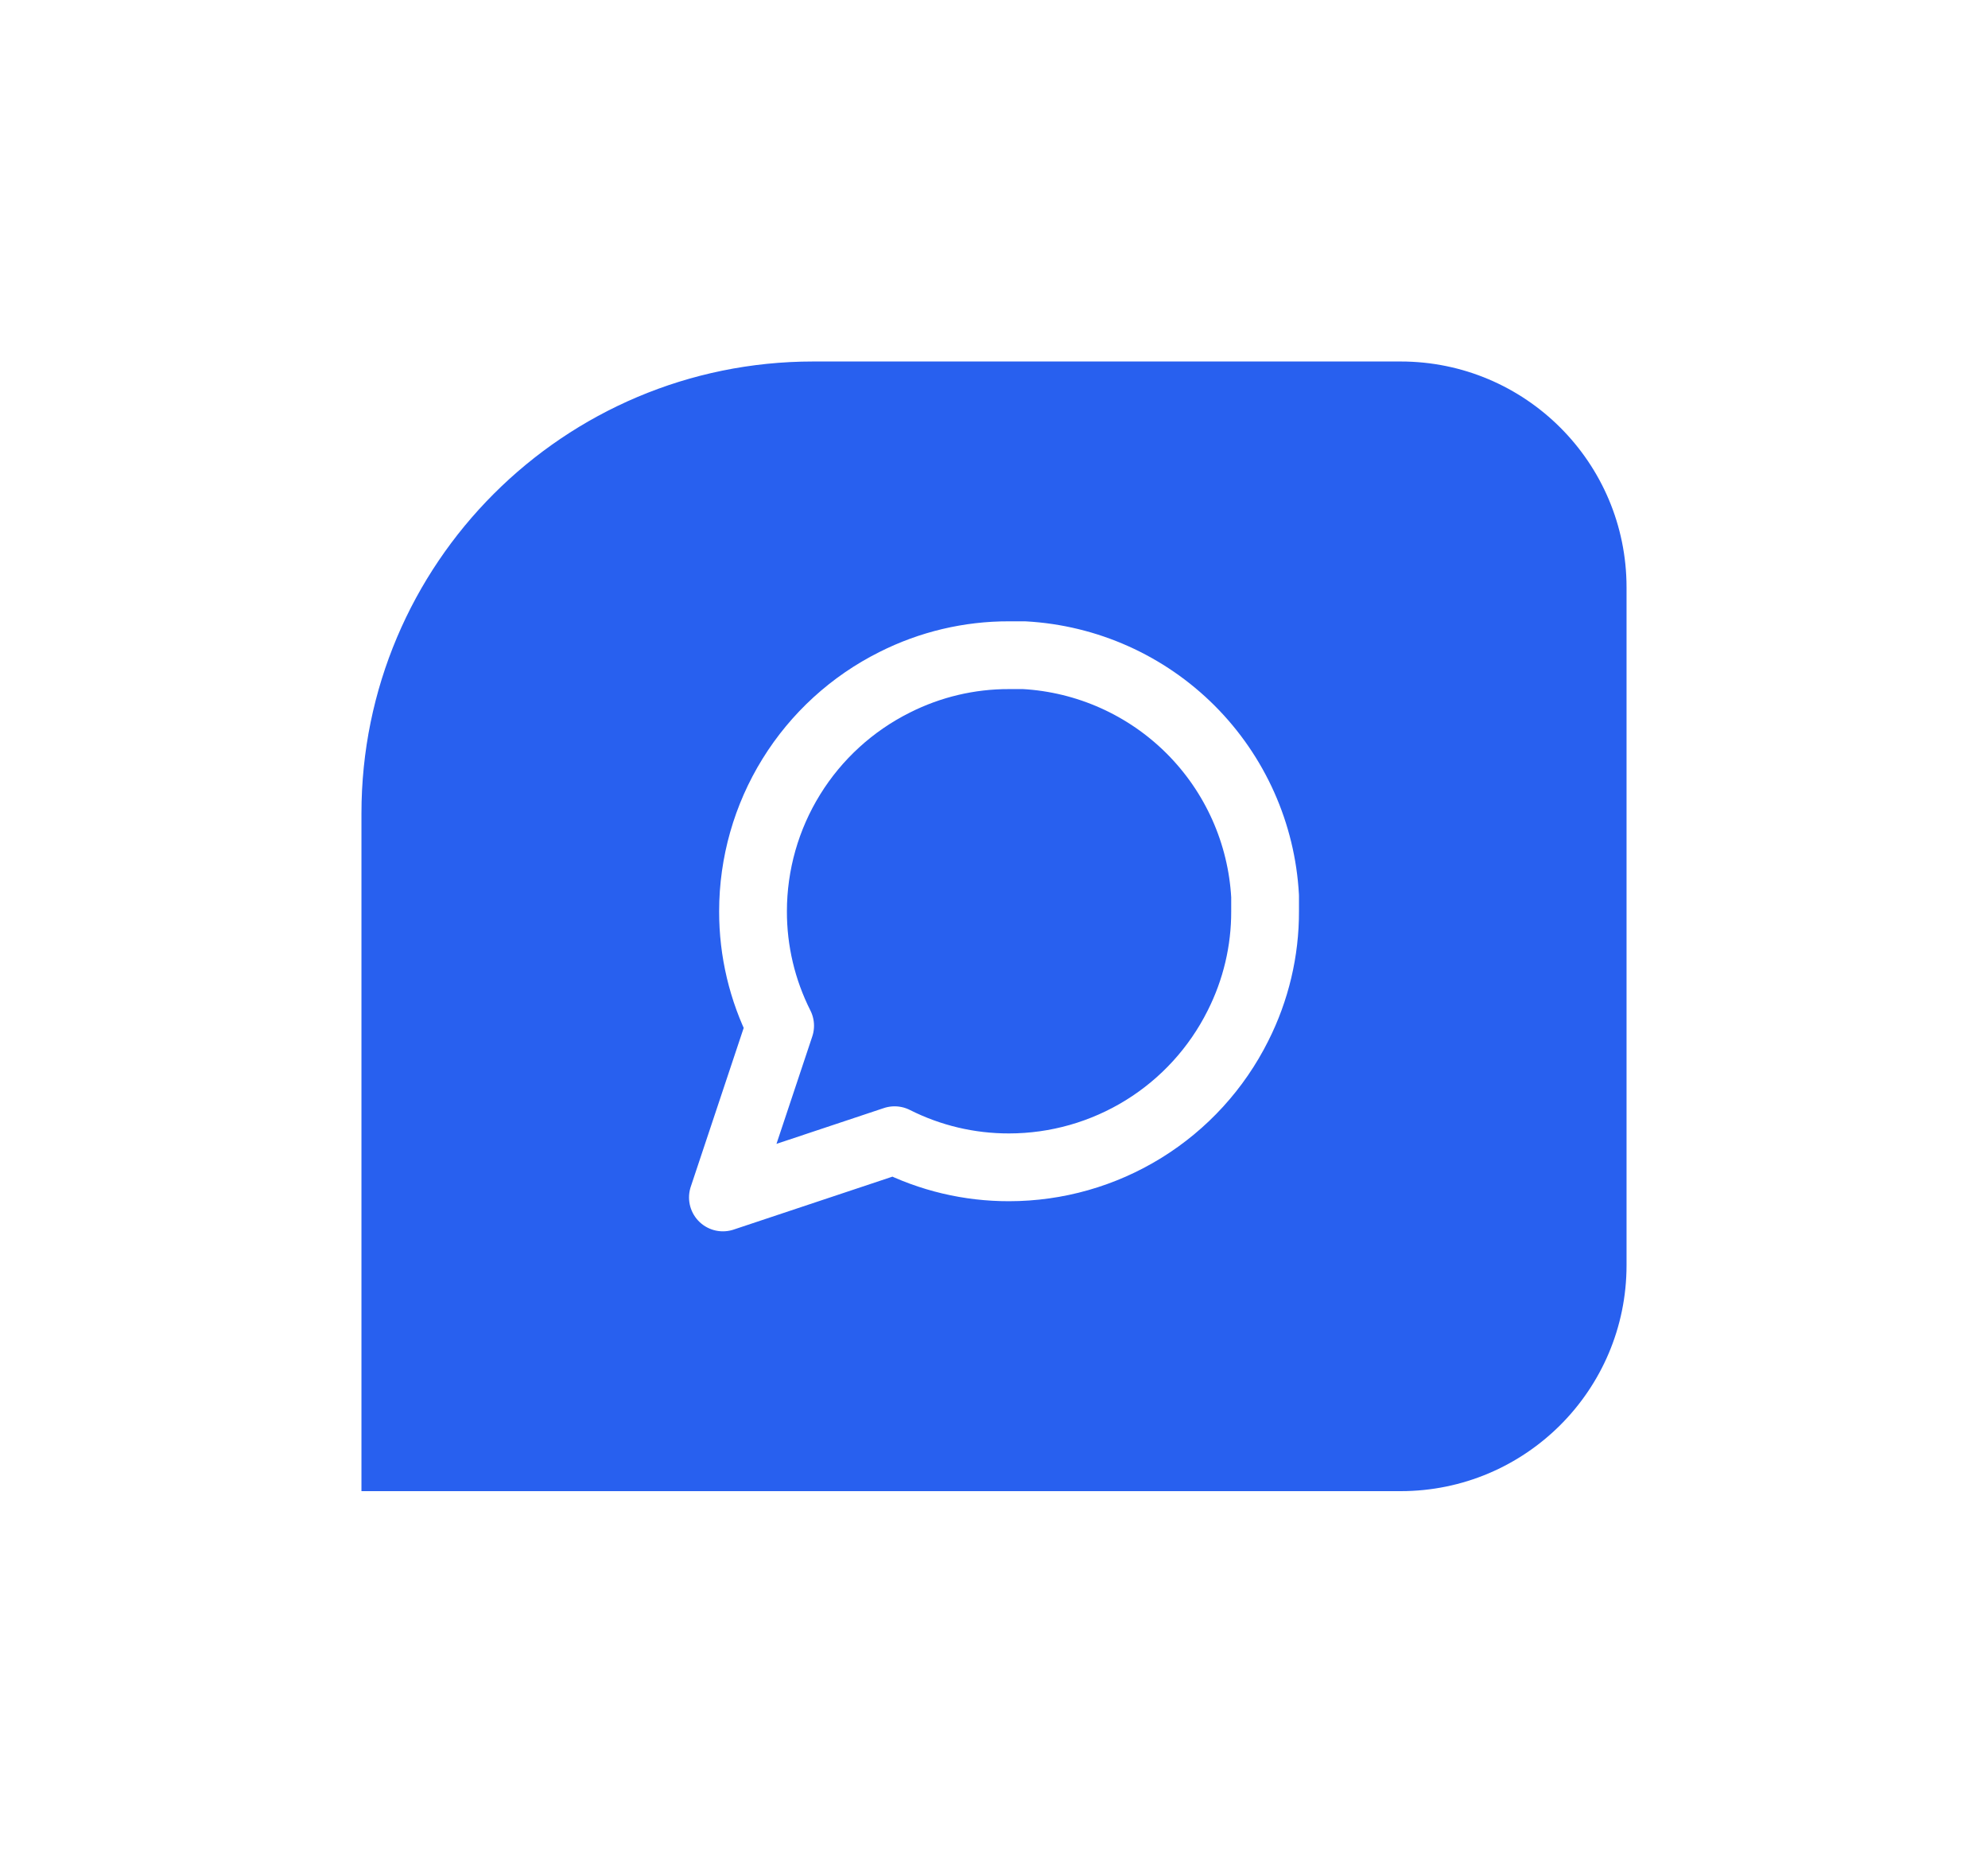 <svg width="88" height="82" viewBox="0 0 88 82" fill="none" xmlns="http://www.w3.org/2000/svg">
<g filter="url(#filter0_d_1502_5279)">
<path d="M16 30C16 18.954 24.954 10 36 10H62C67.523 10 72 14.477 72 20V50C72 55.523 67.523 60 62 60H16V30Z" fill="#2860EF"/>
<path d="M56 34.333C56.005 36.093 55.593 37.829 54.8 39.4C53.859 41.282 52.413 42.866 50.623 43.972C48.834 45.079 46.771 45.666 44.667 45.667C42.907 45.671 41.171 45.26 39.6 44.467L32 47L34.533 39.4C33.74 37.829 33.329 36.093 33.333 34.333C33.334 32.229 33.921 30.166 35.028 28.377C36.134 26.587 37.718 25.141 39.6 24.2C41.171 23.407 42.907 22.995 44.667 23H45.333C48.112 23.153 50.737 24.326 52.706 26.294C54.674 28.263 55.847 30.888 56 33.667V34.333Z" stroke="white" stroke-width="3" stroke-linecap="round" stroke-linejoin="round"/>
</g>
<defs>
<filter id="filter0_d_1502_5279" x="0" y="0" width="88" height="82" filterUnits="userSpaceOnUse" color-interpolation-filters="sRGB">
<feFlood flood-opacity="0" result="BackgroundImageFix"/>
<feColorMatrix in="SourceAlpha" type="matrix" values="0 0 0 0 0 0 0 0 0 0 0 0 0 0 0 0 0 0 127 0" result="hardAlpha"/>
<feOffset dy="6"/>
<feGaussianBlur stdDeviation="8"/>
<feColorMatrix type="matrix" values="0 0 0 0 0.157 0 0 0 0 0.376 0 0 0 0 0.937 0 0 0 0.25 0"/>
<feBlend mode="normal" in2="BackgroundImageFix" result="effect1_dropShadow_1502_5279"/>
<feBlend mode="normal" in="SourceGraphic" in2="effect1_dropShadow_1502_5279" result="shape"/>
</filter>
</defs>
</svg>
